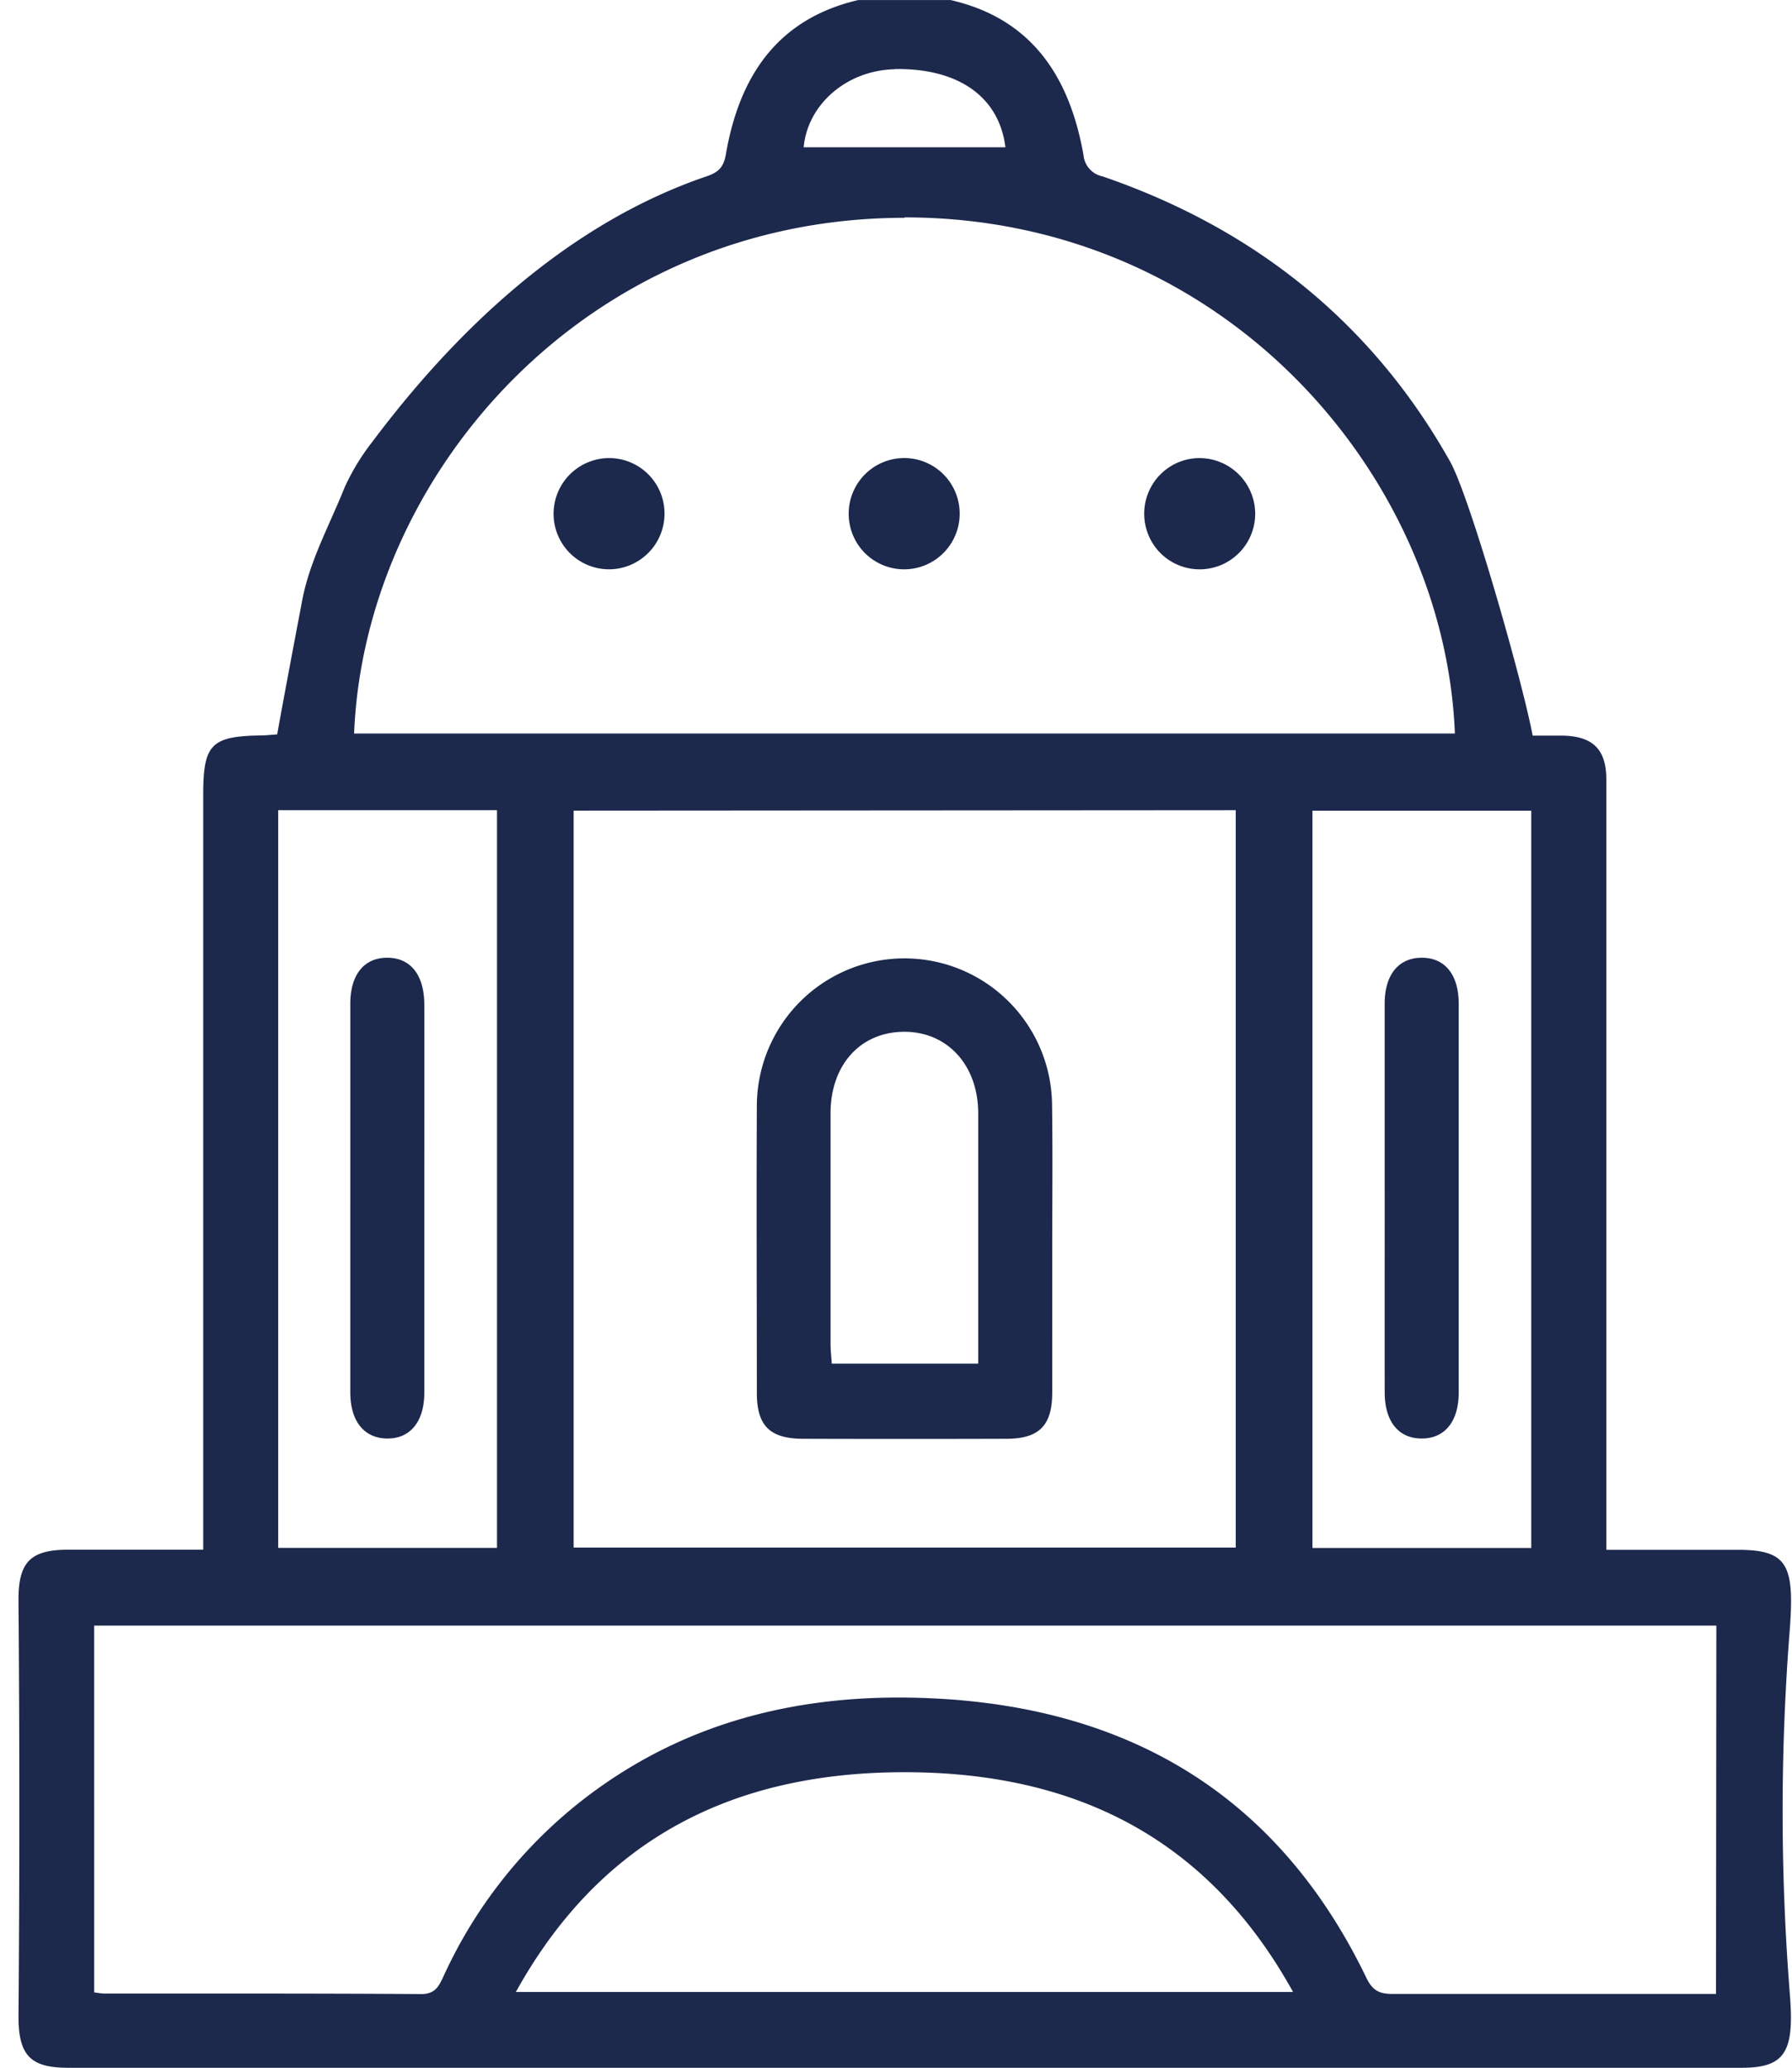 <svg xmlns="http://www.w3.org/2000/svg" width="52" height="60" fill="none" viewBox="0 0 52 60">
  <path fill="#1C284C" d="M50.448 44.972h-3.836V22.616c0-.876-.397-1.256-1.276-1.27h-.861c-.306-1.614-1.824-6.937-2.4-7.96-2.275-4.044-5.699-6.764-10.08-8.267a.696.696 0 0 1-.555-.624C31.035 2.215 29.932.54 27.586.002h-2.685c-2.348.55-3.45 2.215-3.839 4.484-.072.423-.274.538-.614.65-4.117 1.418-7.338 4.606-9.645 7.686-.313.4-.578.835-.792 1.296-.476 1.184-1.036 2.174-1.252 3.357-.242 1.28-.484 2.55-.716 3.835-.15.01-.303.028-.455.03-1.464.022-1.691.253-1.691 1.73v21.898H1.99c-1.11 0-1.462.359-1.453 1.482.032 4.022.032 8.044 0 12.066 0 1.122.342 1.486 1.442 1.486h48.564c1.268 0 1.522-.482 1.398-2.09a67.274 67.274 0 0 1-.023-10.402c.167-2.04.023-2.536-1.471-2.538Zm-6.014-21.447v21.393h-6.35V23.525h6.35ZM25.97 2.004c1.852-.029 3.026.814 3.205 2.27h-5.854c.112-1.246 1.253-2.238 2.649-2.265v-.005Zm.279 4.304c9.307 0 15.674 7.52 15.969 14.977H10.275c.306-7.502 6.713-14.96 15.974-14.965v-.012Zm9.61 17.202v21.396H16.646V23.523l19.213-.013Zm-27.786 0h6.349v21.406H8.073V23.51Zm6.896 34.292c2.483-4.484 6.342-6.36 11.21-6.377 4.92-.018 8.833 1.838 11.343 6.377H14.969Zm34.825.057h-9.382c-.376 0-.58-.091-.759-.46-2.538-5.268-6.839-7.841-12.572-8.116-3.69-.18-7.145.608-10.136 2.918a13.699 13.699 0 0 0-4.079 5.154c-.138.296-.245.511-.657.508-3.058-.022-6.117-.013-9.176-.015-.086 0-.18-.02-.3-.034V47.17h47.072l-.01 10.69Z"/>
  <path fill="#1C284C" d="M17.72 13.293a1.608 1.608 0 0 1 1.459 1.04 1.617 1.617 0 0 1-1.237 2.164 1.608 1.608 0 0 1-1.633-.733 1.616 1.616 0 0 1 1.411-2.471Zm10.128 1.613a1.616 1.616 0 0 1-.994 1.491 1.608 1.608 0 0 1-2.196-1.176 1.617 1.617 0 0 1 .685-1.657 1.608 1.608 0 0 1 2.034.2c.302.304.471.714.471 1.142Zm8.575.018a1.616 1.616 0 0 1-1.01 1.48 1.608 1.608 0 0 1-2.183-1.202 1.617 1.617 0 0 1 .704-1.649c.267-.174.58-.265.899-.26a1.62 1.62 0 0 1 1.59 1.631Zm-5.889 21.255V40.4c0 .967-.378 1.347-1.33 1.35a962.69 962.69 0 0 1-5.887 0c-.972 0-1.353-.372-1.355-1.323 0-2.77-.014-5.541 0-8.312a4.296 4.296 0 0 1 1.245-3.039 4.279 4.279 0 0 1 6.058-.019 4.296 4.296 0 0 1 1.264 3.031c.02 1.365.005 2.728.005 4.09Zm-2.148 3.391v-7.258c0-1.41-.904-2.387-2.17-2.372-1.265.014-2.111.975-2.115 2.354v6.708c0 .191.024.383.036.568h4.25Zm-16.073-4.799v5.637c0 .843-.408 1.338-1.074 1.334-.665-.003-1.074-.493-1.074-1.341V29.126c0-.845.403-1.337 1.074-1.335.672.002 1.065.493 1.074 1.342.004 1.88 0 3.759 0 5.638ZM40.18 34.7v-5.57c0-.847.402-1.337 1.075-1.339.673-.002 1.074.492 1.074 1.338v11.275c0 .845-.405 1.338-1.074 1.338-.67 0-1.074-.491-1.074-1.338-.004-1.9 0-3.802 0-5.705Z"/>
</svg>
